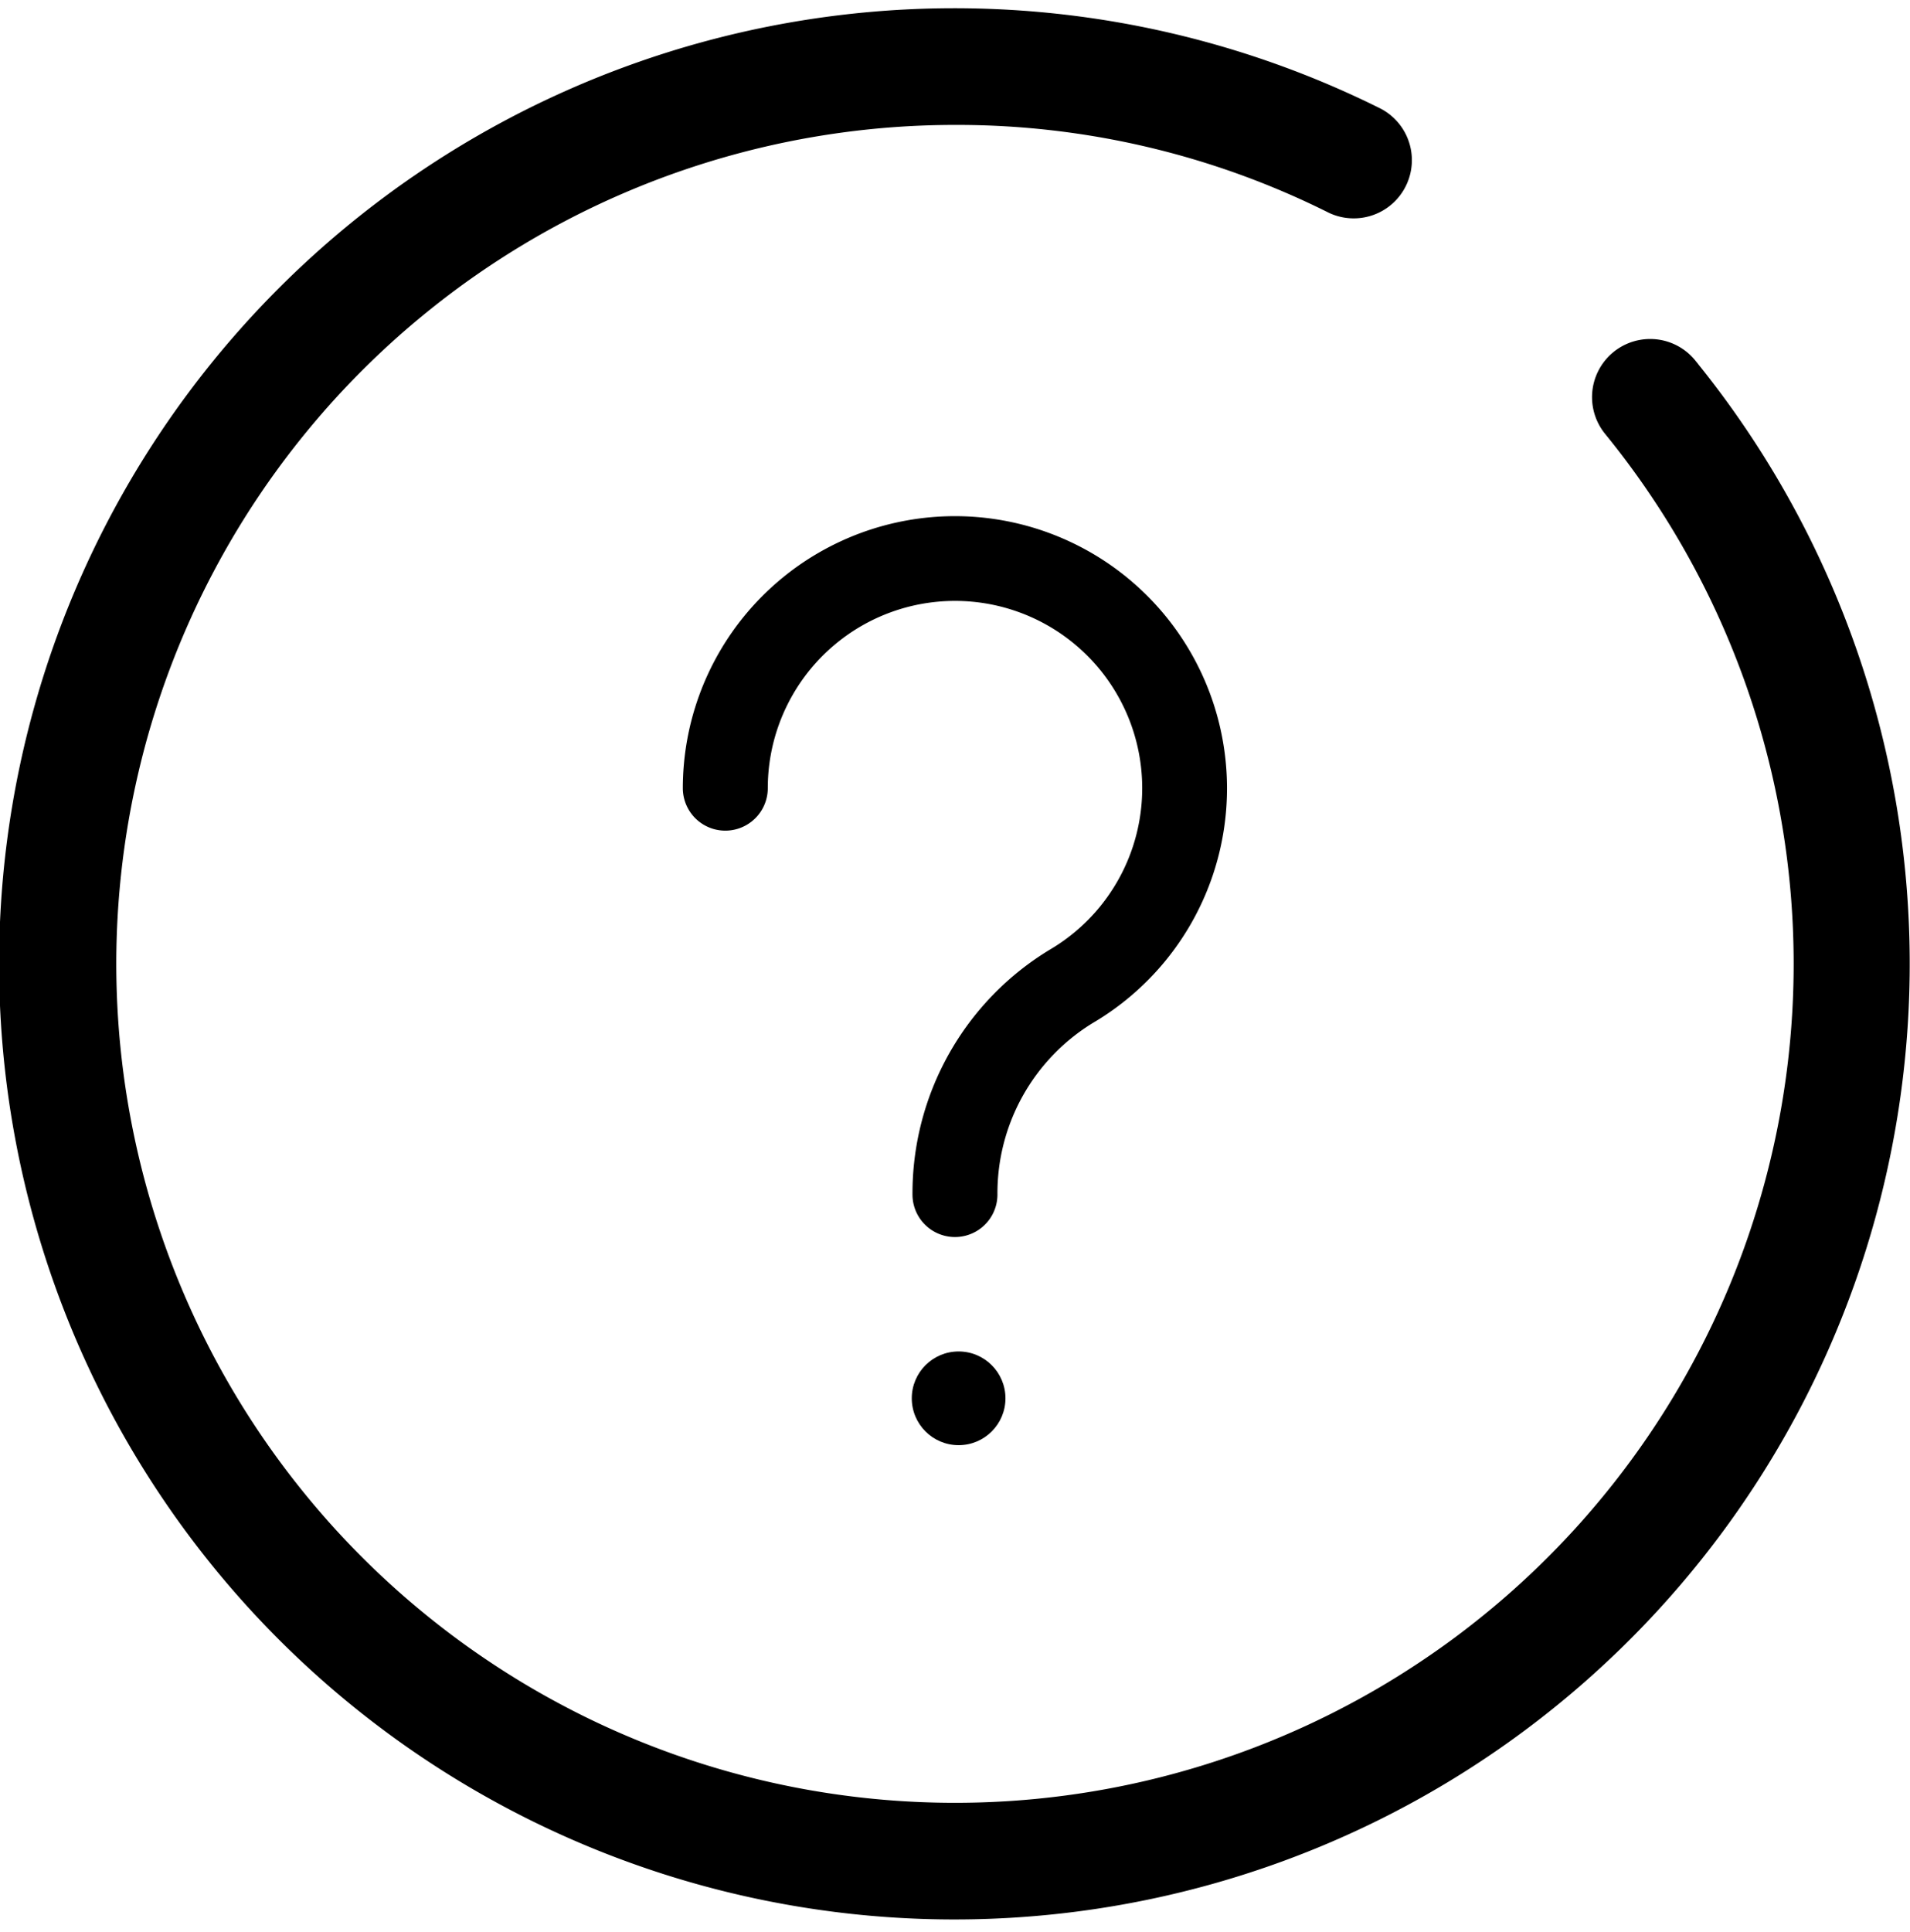 <svg xmlns="http://www.w3.org/2000/svg" width="24.302" height="24.577" viewBox="0 0 24.302 24.577">
  <g id="Help" transform="translate(0.15 0.259)">
    <rect id="Rectangle_19614" data-name="Rectangle 19614" width="24" height="24" fill="none"/>
    <g id="doubting">
      <path id="Path_27177" data-name="Path 27177" d="M22.863,5.953a.589.589,0,1,0-.914.745A10.821,10.821,0,1,1,13.56,2.713a10.711,10.711,0,0,1,4.822,1.132.59.59,0,0,0,.526-1.056,12.005,12.005,0,1,0,3.955,3.165Z" transform="translate(-1.56 -1.533)" stroke="#000" stroke-width="0.3"/>
      <path id="Path_27178" data-name="Path 27178" d="M181.133,134.156a3.462,3.462,0,1,0-5.223-2.983.54.54,0,0,0,1.081,0,2.382,2.382,0,1,1,3.592,2.052,3.623,3.623,0,0,0-1.751,3.117.54.54,0,0,0,1.081,0A2.539,2.539,0,0,1,181.133,134.156Z" transform="translate(-167.372 -121.407)"/>
      <ellipse id="Ellipse_1595" data-name="Ellipse 1595" cx="0.596" cy="0.596" rx="0.596" ry="0.596" transform="translate(11.451 16.931)"/>
    </g>
  </g>
</svg>
